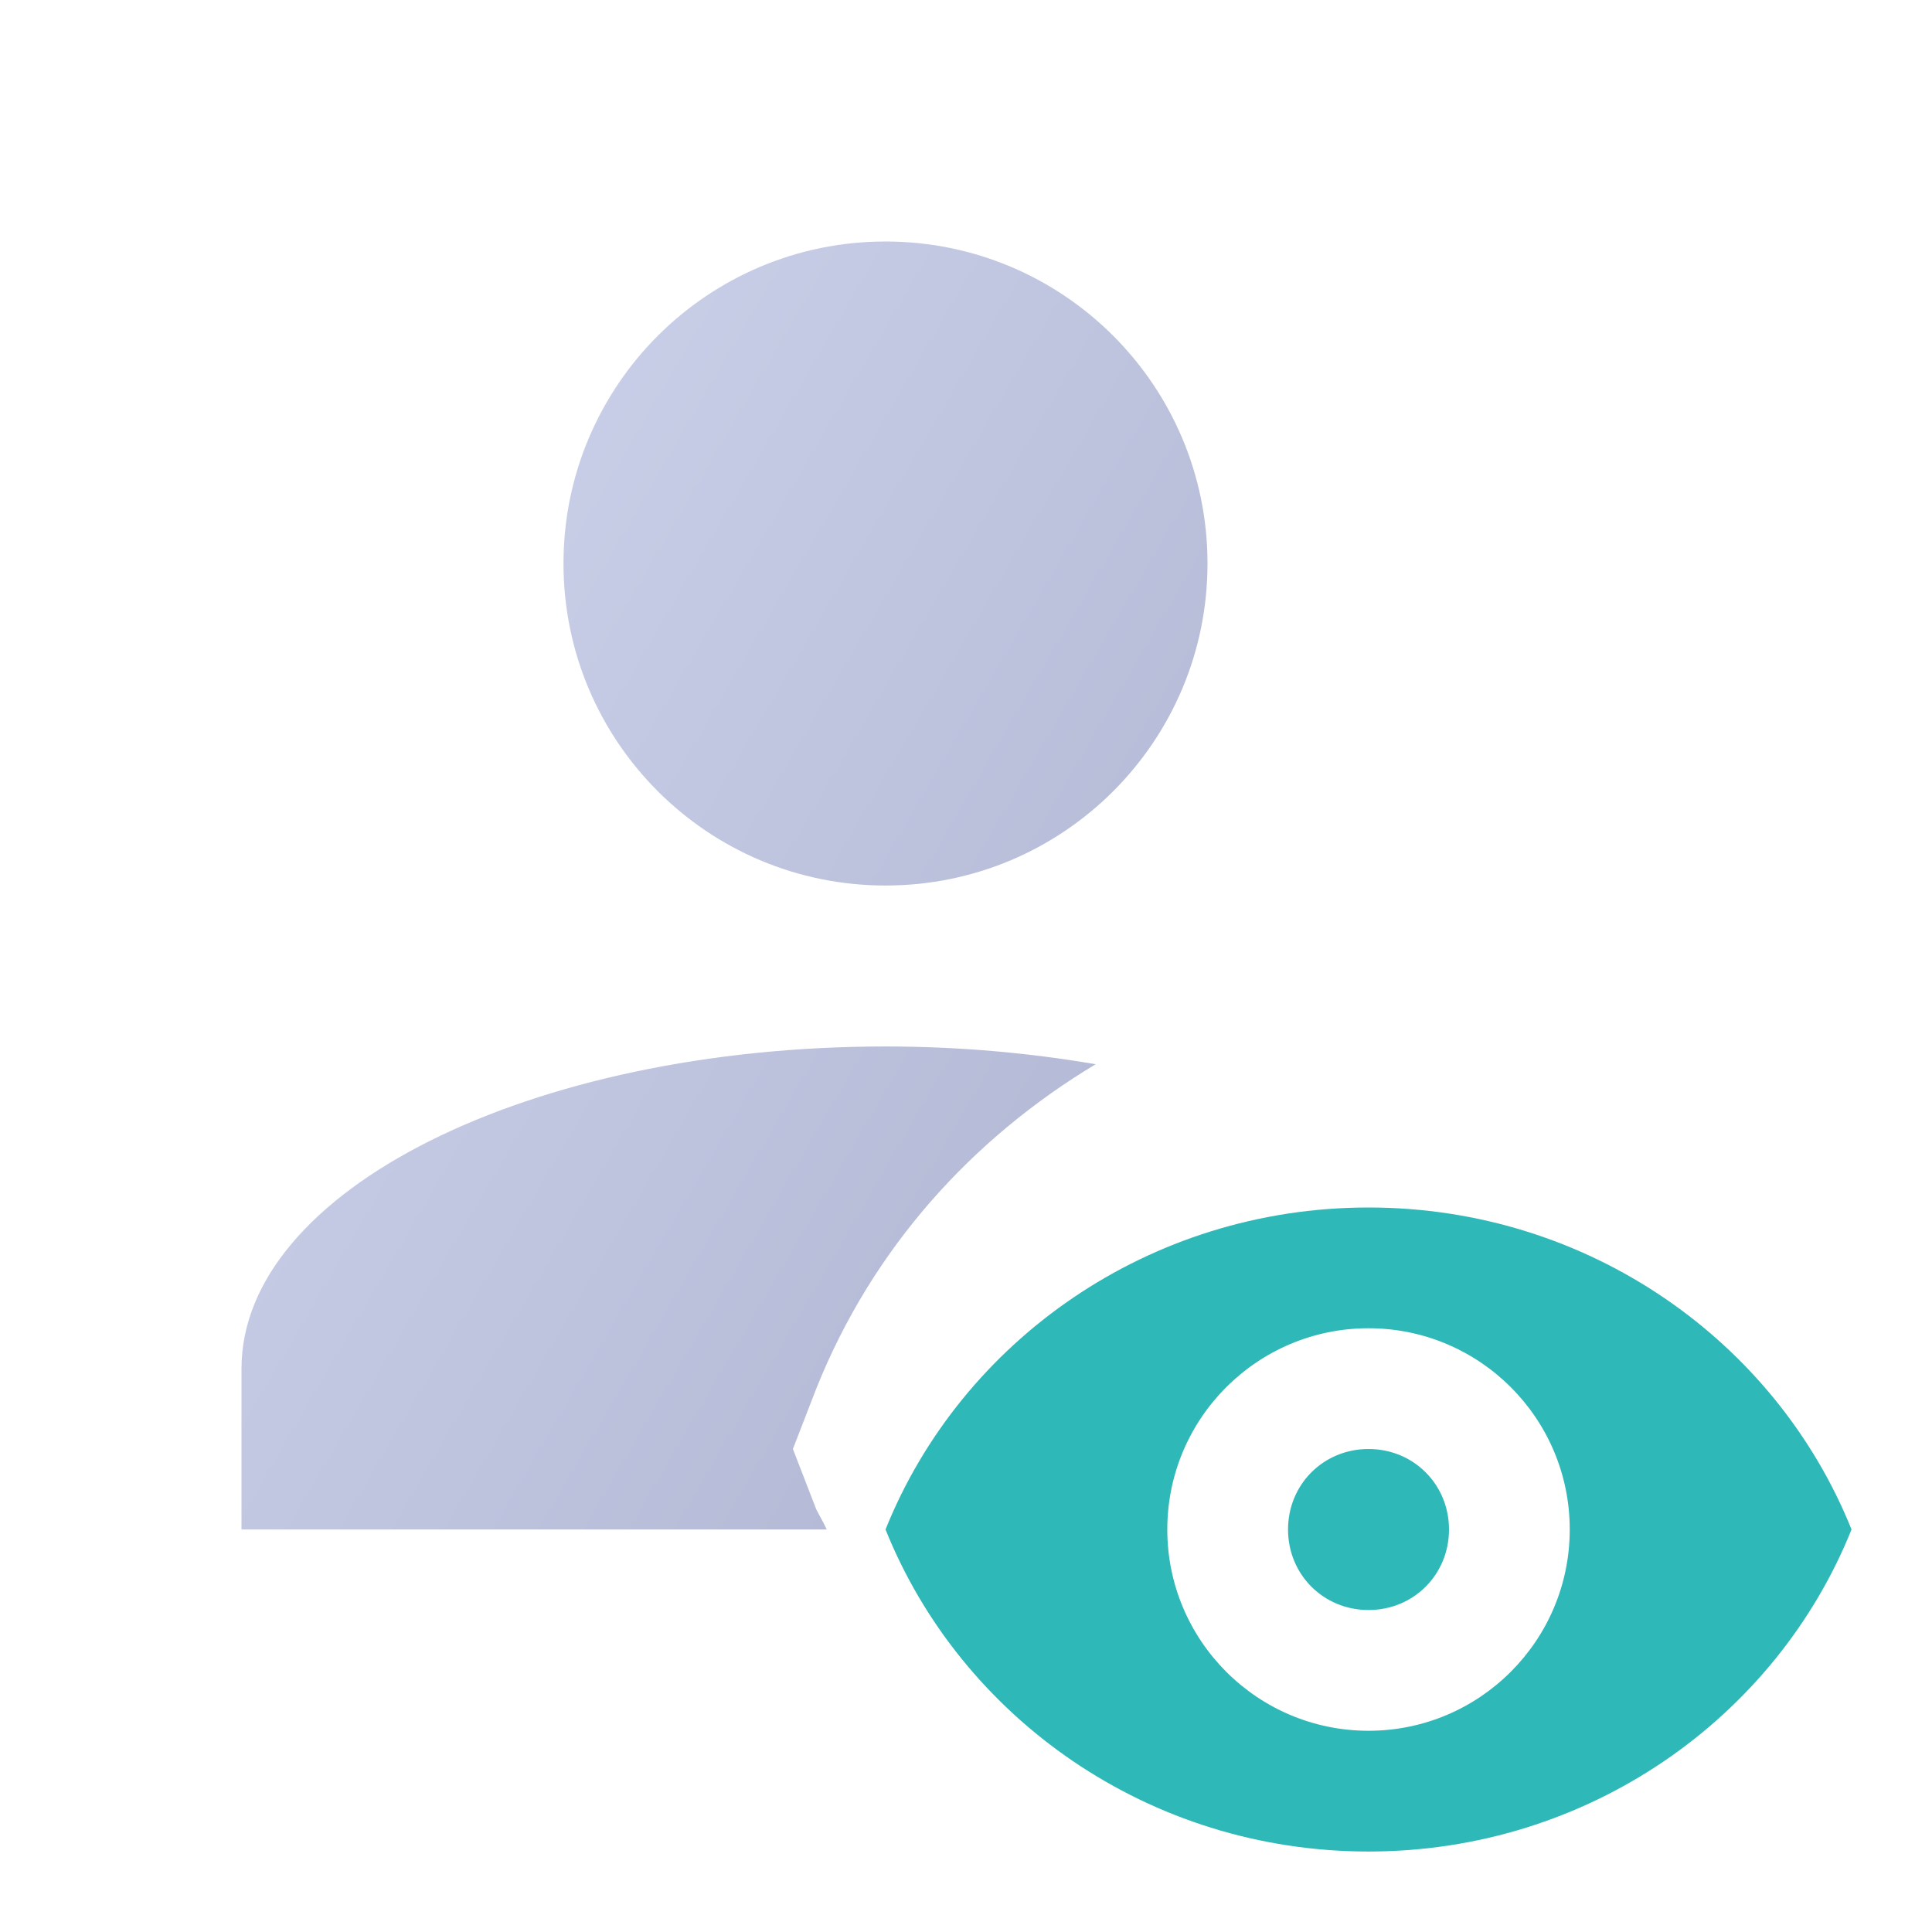 <svg width="32" height="32" viewBox="0 0 32 32" fill="none" xmlns="http://www.w3.org/2000/svg">
<path d="M22.667 24C21.92 24 21.334 24.587 21.334 25.333C21.334 26.08 21.92 26.667 22.667 26.667C23.414 26.667 24 26.08 24 25.333C24 24.587 23.414 24 22.667 24ZM30.667 25.333C29.414 28.453 26.307 30.667 22.667 30.667C19.027 30.667 15.92 28.453 14.667 25.333C15.92 22.213 19.027 20 22.667 20C26.307 20 29.414 22.213 30.667 25.333ZM26 25.333C26 23.493 24.507 22 22.667 22C20.827 22 19.334 23.493 19.334 25.333C19.334 27.173 20.827 28.667 22.667 28.667C24.507 28.667 26 27.173 26 25.333Z" fill="#2FB8B8"/>
<path d="M9.333 9.333C9.333 6.387 11.72 4 14.667 4C17.613 4 20 6.387 20 9.333C20 12.28 17.613 14.667 14.667 14.667C11.72 14.667 9.333 12.28 9.333 9.333ZM13.52 25L13.133 24L13.52 23C14.453 20.667 16.107 18.853 18.147 17.627C17.053 17.44 15.893 17.333 14.667 17.333C8.773 17.333 4 19.72 4 22.667V25.333H13.693C13.64 25.213 13.573 25.107 13.52 25Z" fill="url(#paint0_linear_16622_8279)"/>
<defs>
<linearGradient id="paint0_linear_16622_8279" x1="3" y1="5.333" x2="27.569" y2="19.715" gradientUnits="userSpaceOnUse">
<stop stop-color="#D3D8F0"/>
<stop offset="1" stop-color="#A7ACCA"/>
</linearGradient>
</defs>
</svg>
